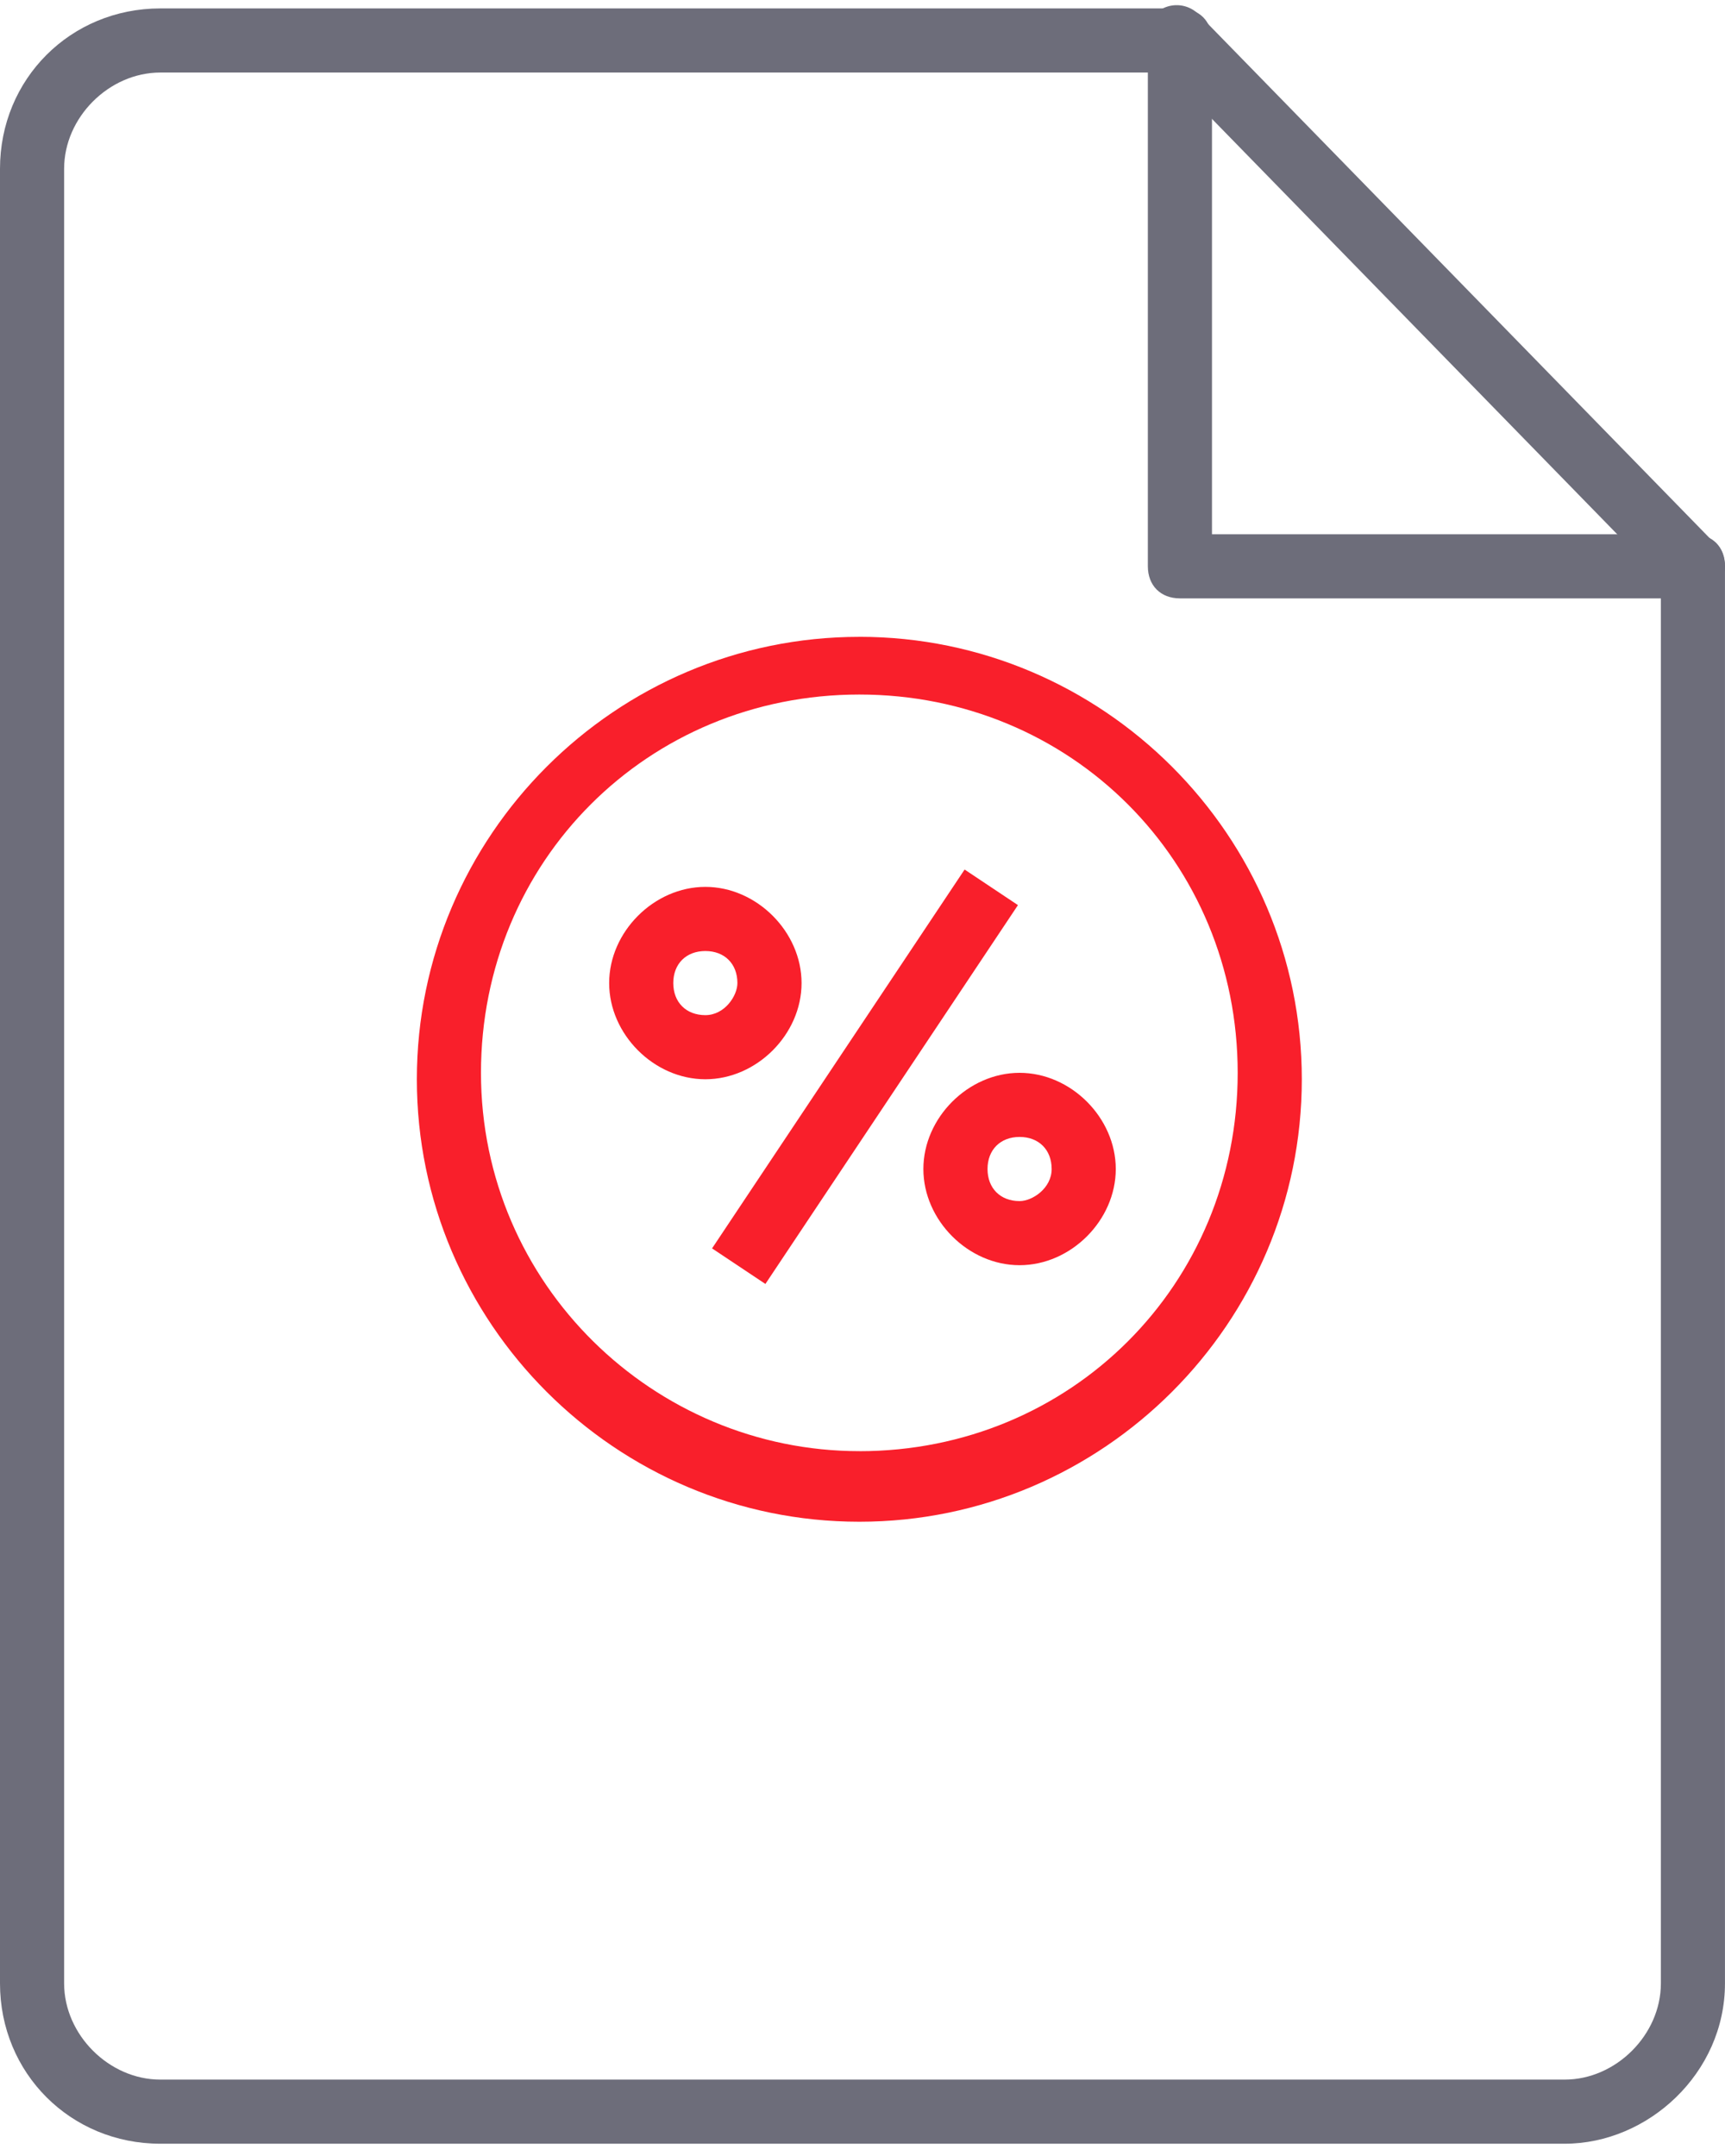 <svg width="52" height="65" fill="none" xmlns="http://www.w3.org/2000/svg"><path d="M47.167 64.63H4.833C2.126 64.63 0 62.503 0 59.797V5.087C0 2.38 2.126.254 4.833.254h30.735c.58 0 .967.387.967.967s-.387.966-.967.966H4.833c-1.547 0-2.9 1.353-2.9 2.9v54.71c0 1.546 1.353 2.9 2.9 2.9h42.334c1.546 0 2.9-1.354 2.9-2.9V17.073c0-.58.386-.967.966-.967s.966.387.966.967v42.724c0 2.706-2.32 4.833-4.832 4.833z" fill="#6D6D7A"/><path d="M51.033 18.04H35.568c-.58 0-.966-.387-.966-.967V1.607c0-.58.386-.966.966-.966s.967.386.967.966v14.5h14.498c.58 0 .966.386.966.966s-.58.967-.966.967z" fill="#6D6D7A"/><path d="M51.032 18.04c-.194 0-.58-.194-.774-.388L34.794 1.8a.935.935 0 0 1 0-1.354.934.934 0 0 1 1.353 0L51.612 16.3a.935.935 0 0 1 0 1.353c-.194.387-.387.387-.58.387z" fill="#6D6D7A"/><path d="M25.905 19.2c-7.346 0-13.339 5.992-13.339 13.338 0 7.347 5.993 13.34 13.339 13.34 7.345 0 13.338-5.993 13.338-13.34 0-7.346-5.993-13.339-13.338-13.339zm0 24.55c-6.186 0-11.406-5.025-11.406-11.405 0-6.38 5.026-11.406 11.406-11.406 6.379 0 11.405 5.026 11.405 11.406 0 6.38-5.026 11.406-11.405 11.406z" fill="#F91F2B"/><path d="m29.078 26.215-7.613 11.422 1.608 1.072 7.613-11.421-1.608-1.073zm1.657 6.129c-1.546 0-2.9 1.353-2.9 2.9s1.354 2.9 2.9 2.9c1.547 0 2.9-1.353 2.9-2.9s-1.353-2.9-2.9-2.9zm0 3.867c-.58 0-.966-.387-.966-.967s.387-.967.966-.967c.58 0 .967.387.967.967s-.58.967-.967.967zm-9.472-9.473c-1.547 0-2.9 1.354-2.9 2.9 0 1.547 1.353 2.9 2.9 2.9 1.546 0 2.9-1.353 2.9-2.9 0-1.546-1.354-2.9-2.9-2.9zm0 3.867c-.58 0-.967-.387-.967-.967s.387-.966.967-.966.966.386.966.966c0 .387-.386.967-.966.967z" fill="#F91F2B"/></svg>